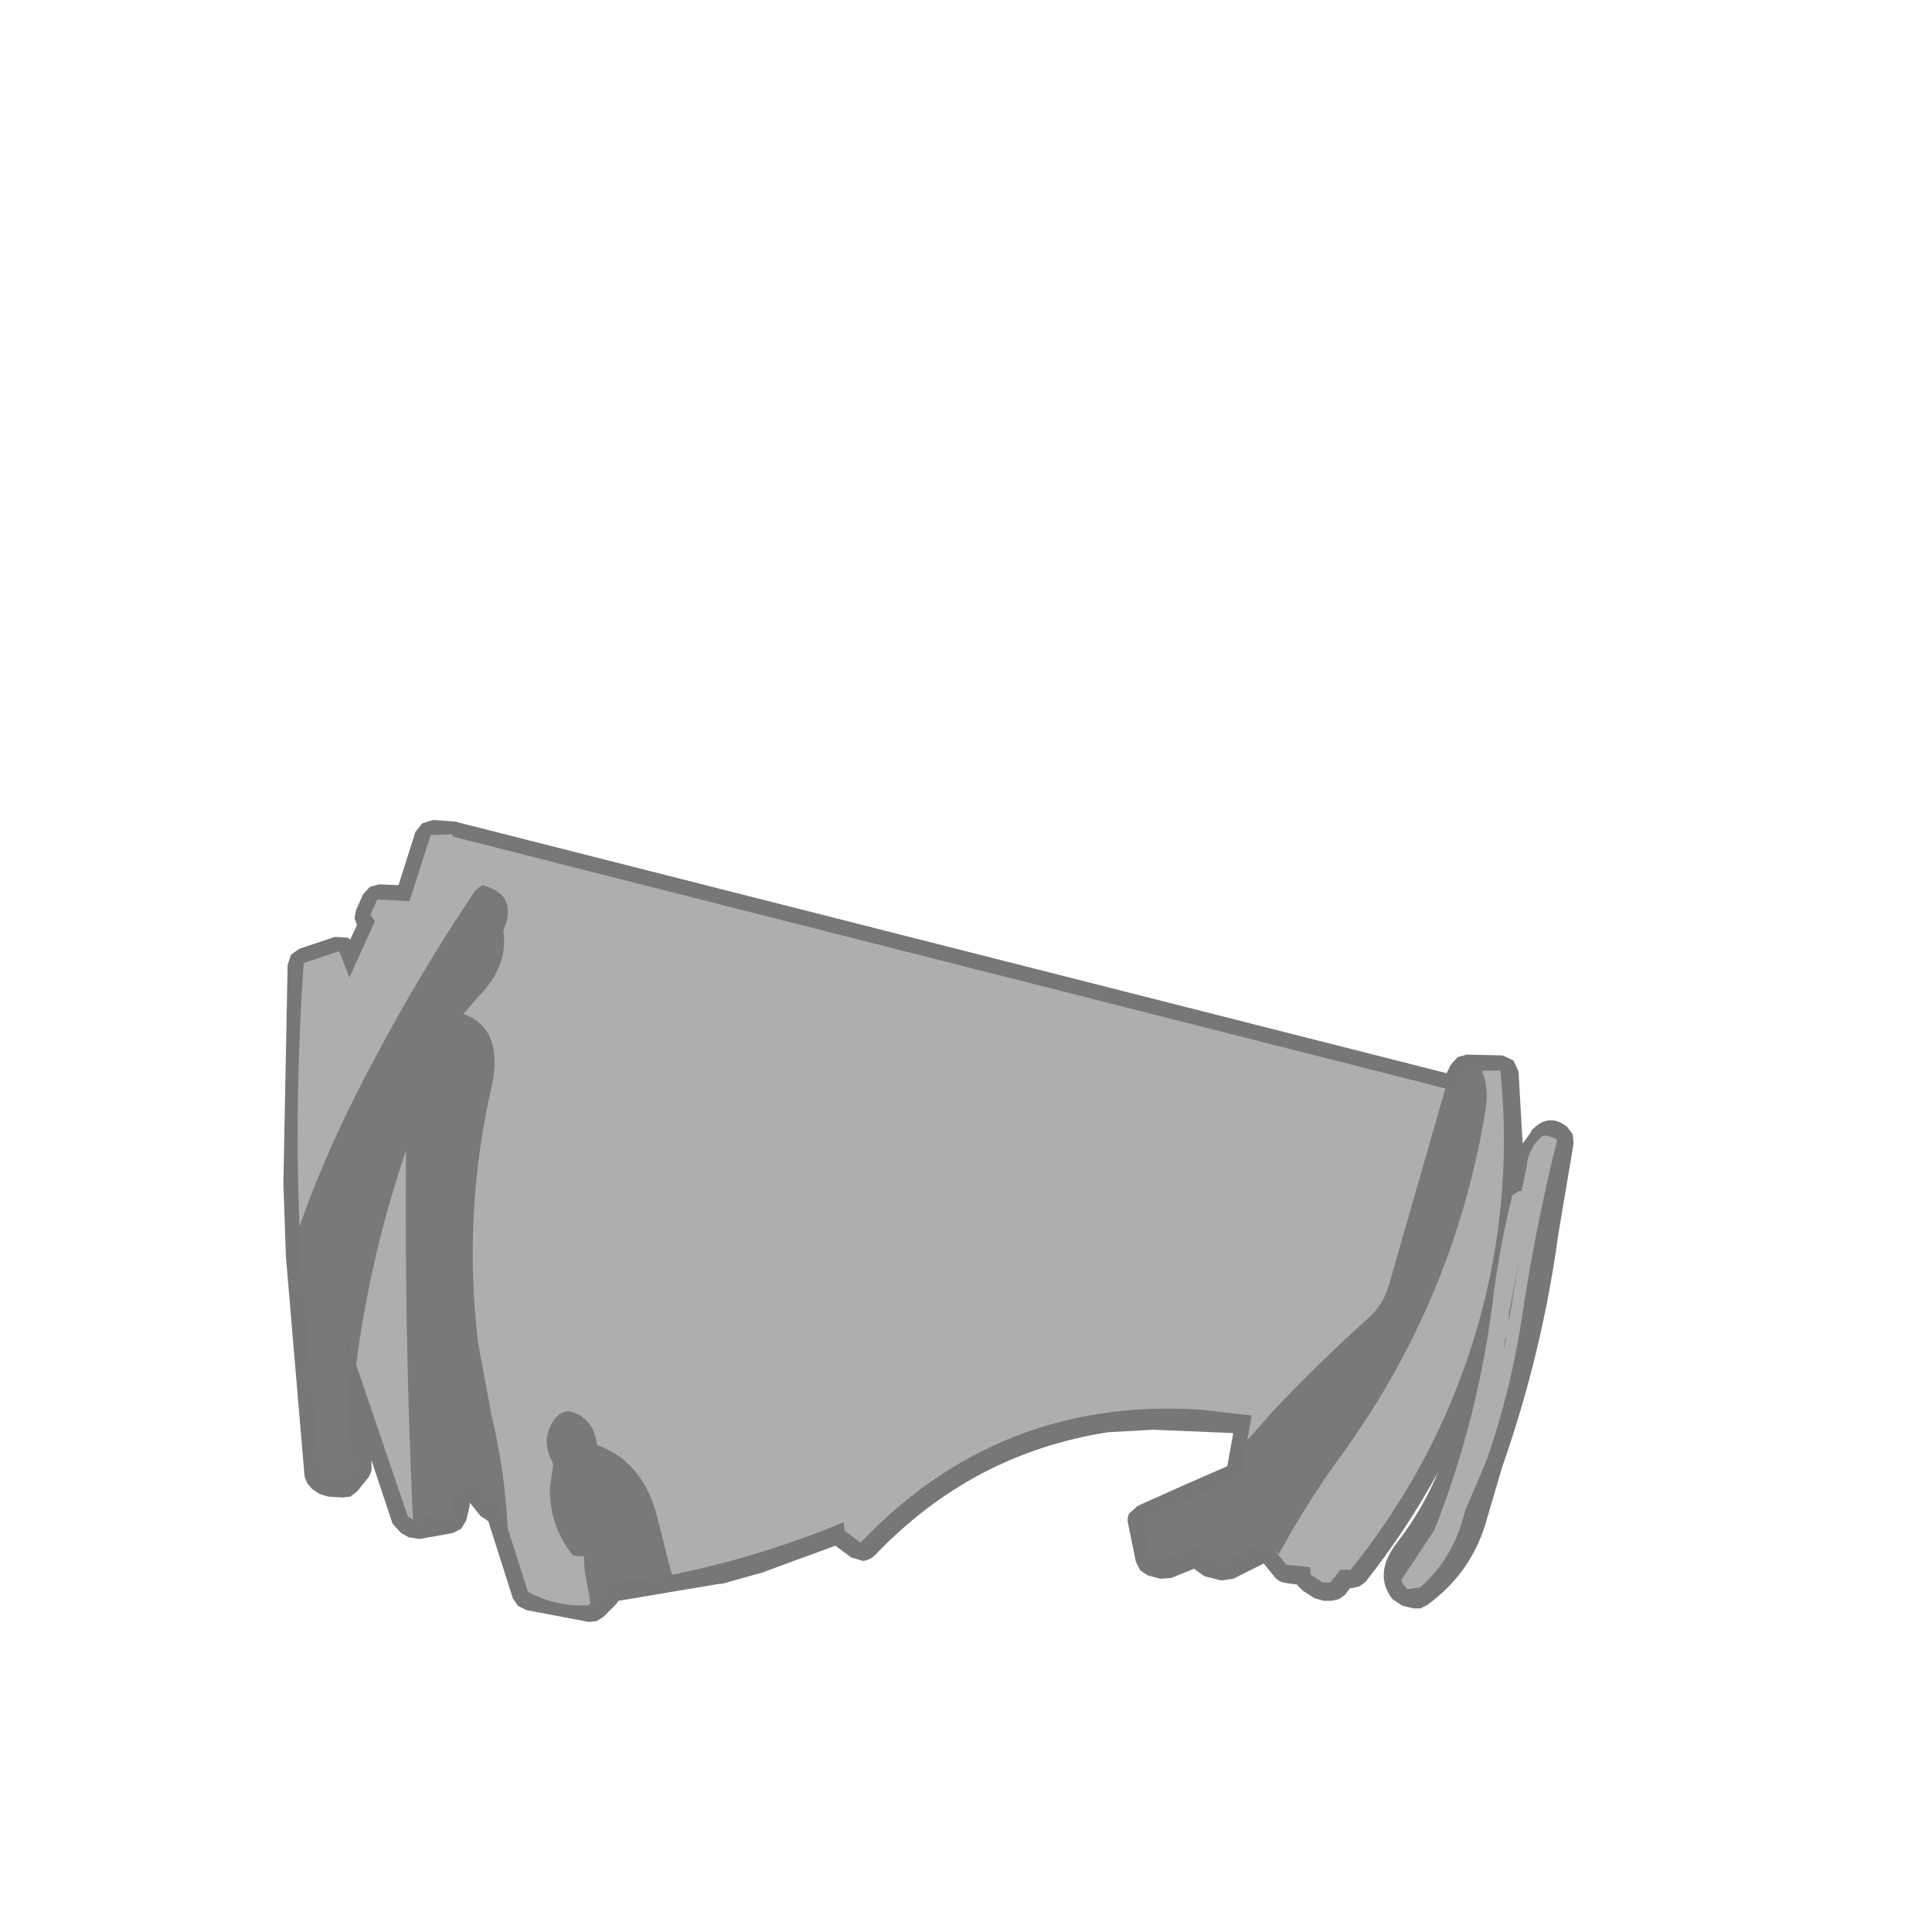 <svg width="1761" height="1761" xmlns="http://www.w3.org/2000/svg" xmlns:xlink="http://www.w3.org/1999/xlink" overflow="hidden"><defs><clipPath id="clip0"><rect x="0" y="0" width="1761" height="1761"/></clipPath></defs><g clip-path="url(#clip0)"><path d="M378.683 758.208 384.856 750.489 394.887 747.401 415.723 748.945 418.038 749.717 1318.56 978.202 1322.42 970.483 1328.59 963.536 1337.08 961.221 1369.49 961.992 1379.52 966.624 1384.15 976.659 1387.23 1031.46 1388.01 1042.27 1395.72 1031.46 1395.72 1030.69C1406.01 1019.37 1416.82 1018.08 1428.13 1026.83L1433.53 1033.78 1434.31 1042.27 1420.42 1124.87C1410.64 1196.91 1393.67 1267.41 1369.49 1336.37L1355.6 1383.46C1346.85 1416.39 1328.59 1442.89 1300.81 1462.96L1294.64 1466.05 1288.46 1466.05 1278.43 1463.73 1269.17 1457.56C1256.83 1441.61 1258.88 1423.6 1275.35 1403.53 1289.75 1384.48 1301.58 1363.9 1310.84 1341.77 1291.81 1376.77 1269.69 1410.22 1244.48 1442.12L1239.08 1445.98 1232.13 1447.52 1230.59 1447.52 1225.96 1453.7 1220.56 1457.56 1213.61 1459.1 1206.67 1459.1 1198.18 1456.79 1187.38 1449.84 1182.75 1445.21 1182.75 1444.44 1171.94 1442.89C1167.83 1442.38 1164.48 1440.58 1161.91 1437.49L1151.88 1425.14 1124.1 1439.03 1113.3 1440.58 1097.87 1436.72 1090.15 1431.31 1088.61 1429.77 1067.77 1438.26 1057.74 1439.03 1046.16 1435.95 1039.22 1431.31 1035.36 1423.6 1028.42 1389.63C1027.39 1386.03 1027.64 1382.68 1029.19 1379.6L1036.9 1372.65C1064.17 1360.3 1091.43 1348.21 1118.7 1336.37L1124.1 1306.26 1050.79 1303.18 1009.9 1305.49C927.072 1318.36 856.08 1355.92 796.92 1418.19 793.833 1420.77 790.489 1422.31 786.888 1422.82L776.085 1419.74 761.424 1408.93 698.148 1432.09 696.604 1432.86 658.023 1443.67 655.707 1443.67 563.88 1459.1 560.794 1462.96 549.99 1473.77 543.818 1477.63 536.872 1478.4 479.77 1467.59 472.053 1463.73 467.423 1456.79 445.046 1386.54 438.1 1381.91 428.069 1369.56 428.069 1372.65 424.982 1385.77 420.353 1393.49 412.636 1397.35 382.541 1402.75 372.51 1401.21 365.565 1397.35 357.848 1388.86 338.558 1330.97 338.558 1336.37C339.072 1339.97 338.043 1343.57 335.471 1347.18L325.439 1359.53 319.266 1364.16 312.321 1364.93 299.203 1364.16 291.486 1361.84 284.542 1357.21 279.912 1351.81 277.596 1345.63 260.62 1145.71 258.306 1078.55 262.163 879.398 265.25 870.135 272.966 864.732 305.376 853.925 316.951 854.697 319.266 856.241 325.439 843.118 323.124 836.943 324.668 829.223 330.84 815.329 337.014 808.382 345.502 806.067 363.25 806.839 378.683 758.208" fill="#777777" fill-rule="evenodd"/><path d="M274.396 1142.41 273.396 1117.41 274.396 1142.41" fill="#CD4801" fill-rule="evenodd"/><path d="M273.305 1117.68C287.703 1077 304.672 1037.35 324.213 998.731 357.122 933.333 393.632 870.769 433.74 811.036L439.911 806.402C461.507 812.066 468.193 825.196 459.965 845.794L459.194 848.111C462.279 869.739 454.566 889.821 436.054 908.359L422.942 923.808C447.625 933.076 456.109 955.219 448.395 990.234 430.912 1066.96 426.799 1144.72 436.054 1223.5L448.395 1289.93C456.623 1324.43 461.507 1358.67 463.051 1392.66L456.109 1371.8 449.167 1370.26 433.74 1350.95 413.686 1359.44 409.058 1380.3 396.717 1379.53 378.976 1385.71 376.662 1384.93 376.662 1382.62C371.521 1271.39 369.464 1159.91 370.492 1048.16 348.895 1111.5 333.726 1176.64 324.984 1243.58L314.186 1212.69 317.271 1303.83 318.042 1310.01 322.67 1335.5 312.642 1347.86 299.53 1347.09 292.588 1342.45 288.731 1313.87 274.077 1142.4 273.305 1117.68M538.641 1461.4 533.241 1431.28 532.47 1418.15 527.071 1418.15 522.443 1417.38C508.044 1399.35 501.102 1378.75 501.616 1355.58L504.702 1333.96C496.475 1319.54 496.732 1306.15 505.474 1293.79 509.073 1288.64 513.701 1286.07 519.357 1286.07 533.755 1289.67 541.983 1299.2 544.04 1314.64L544.811 1316.96C572.064 1326.75 590.062 1347.86 598.803 1380.3L612.687 1435.14 550.21 1444.41 547.124 1444.41 549.438 1450.59 538.641 1461.4M1137.19 1312.33 1161.1 1285.29C1189.38 1255.43 1218.17 1227.36 1247.48 1201.1 1256.23 1193.38 1262.4 1183.59 1266 1171.75L1317.68 991.779 1326.16 994.096 1335.42 974.786 1350.84 975.558C1355.47 985.858 1356.5 998.473 1353.93 1013.41 1334.9 1127.72 1291.19 1232 1222.8 1326.23 1201.72 1355.07 1182.69 1385.19 1165.73 1416.6L1158.78 1408.88 1154.93 1404.24 1116.36 1423.55 1100.93 1419.69 1092.45 1409.65 1060.82 1422.01 1049.26 1418.92 1042.31 1384.93 1096.31 1360.99 1097.08 1360.99 1131.02 1345.54 1137.19 1312.33M447.625 1348.63 452.252 1358.67 449.938 1349.4 447.625 1348.63" fill="#797979" fill-rule="evenodd"/><path d="M272.939 1118C269.853 1038.19 271.138 958.125 276.797 877.8L309.198 866.987 318.454 890.93 341.597 839.954 337.74 833.776 343.913 819.873 373.226 821.418 392.513 761.174 411.799 760.401 413.341 762.719 1317.47 992.109 1265.79 1172.07C1262.19 1183.91 1256.02 1193.69 1247.27 1201.42 1217.96 1227.68 1189.16 1255.74 1160.87 1285.6L1136.96 1312.64 1140.81 1290.24 1093.76 1284.83C971.868 1277.11 868.751 1317.53 784.407 1406.09L769.749 1395.28 768.978 1387.56C718.062 1408.67 665.862 1424.63 612.375 1435.44L598.489 1380.61C589.746 1348.17 571.745 1327.05 544.487 1317.27L543.717 1314.95C541.659 1299.51 533.43 1289.98 519.03 1286.38 513.373 1286.38 508.744 1288.95 505.144 1294.1 496.401 1306.46 496.144 1319.85 504.372 1334.26L501.286 1355.89C500.772 1379.06 507.715 1399.66 522.116 1417.68L526.744 1418.45 532.144 1418.45 532.916 1431.58 538.317 1461.7 536.001 1463.25C516.458 1464.28 498.201 1460.16 481.229 1450.89L462.714 1392.96C461.171 1358.98 456.286 1324.74 448.056 1290.24L435.714 1223.82C426.457 1145.04 430.57 1067.28 448.056 990.564 455.772 955.551 447.286 933.41 422.599 924.142L435.714 908.694C454.229 890.157 461.943 870.076 458.857 848.45L459.628 846.133C467.858 825.537 461.171 812.407 439.571 806.743L433.4 811.377C393.284 871.106 356.769 933.667 323.854 999.06 304.311 1037.68 287.339 1077.33 272.939 1118M1350.65 975.889 1367.62 975.889C1374.82 1049.01 1369.68 1120.06 1352.19 1189.06 1329.56 1278.14 1289.19 1358.72 1231.07 1430.81L1221.82 1430.81 1212.56 1442.39 1205.62 1442.39 1194.81 1435.44 1194.04 1428.49 1172.44 1426.17 1158.56 1409.18 1165.5 1416.91C1182.47 1385.5 1201.5 1355.37 1222.59 1326.54 1290.99 1232.31 1334.7 1128.04 1353.73 1013.73 1356.3 998.802 1355.28 986.188 1350.65 975.889M324.626 1243.9C333.369 1176.96 348.541 1111.82 370.141 1048.49 369.113 1160.23 371.17 1271.7 376.312 1382.92L376.312 1385.24 371.684 1382.15 324.626 1243.9M1382.28 1087.11 1384.59 1085.56 1386.9 1085.56 1391.53 1063.17C1392.56 1052.87 1396.68 1044.11 1403.88 1036.91L1406.19 1035.36 1408.51 1035.36 1408.51 1034.59 1417.76 1037.68 1419.31 1039.22C1405.93 1092.77 1395.13 1147.35 1386.9 1202.96 1380.22 1246.21 1369.68 1288.69 1355.28 1330.4L1335.22 1377.52 1335.22 1378.29C1328.02 1406.61 1314.39 1429.52 1294.33 1447.03L1287.39 1447.8 1282.76 1448.57 1278.13 1443.17 1277.36 1440.08 1307.45 1394.51C1334.7 1325.51 1352.7 1253.68 1361.45 1179.02 1365.56 1148.64 1371.22 1118.78 1378.42 1089.43L1382.28 1087.11M1375.33 1197.56 1375.33 1202.19 1375.33 1203.73 1384.59 1148.9 1375.33 1197.56M1372.25 1219.95 1370.7 1227.68 1370.7 1229.22 1373.02 1219.95 1372.25 1219.95" fill="#AEAEAE" fill-rule="evenodd"/></g></svg>
